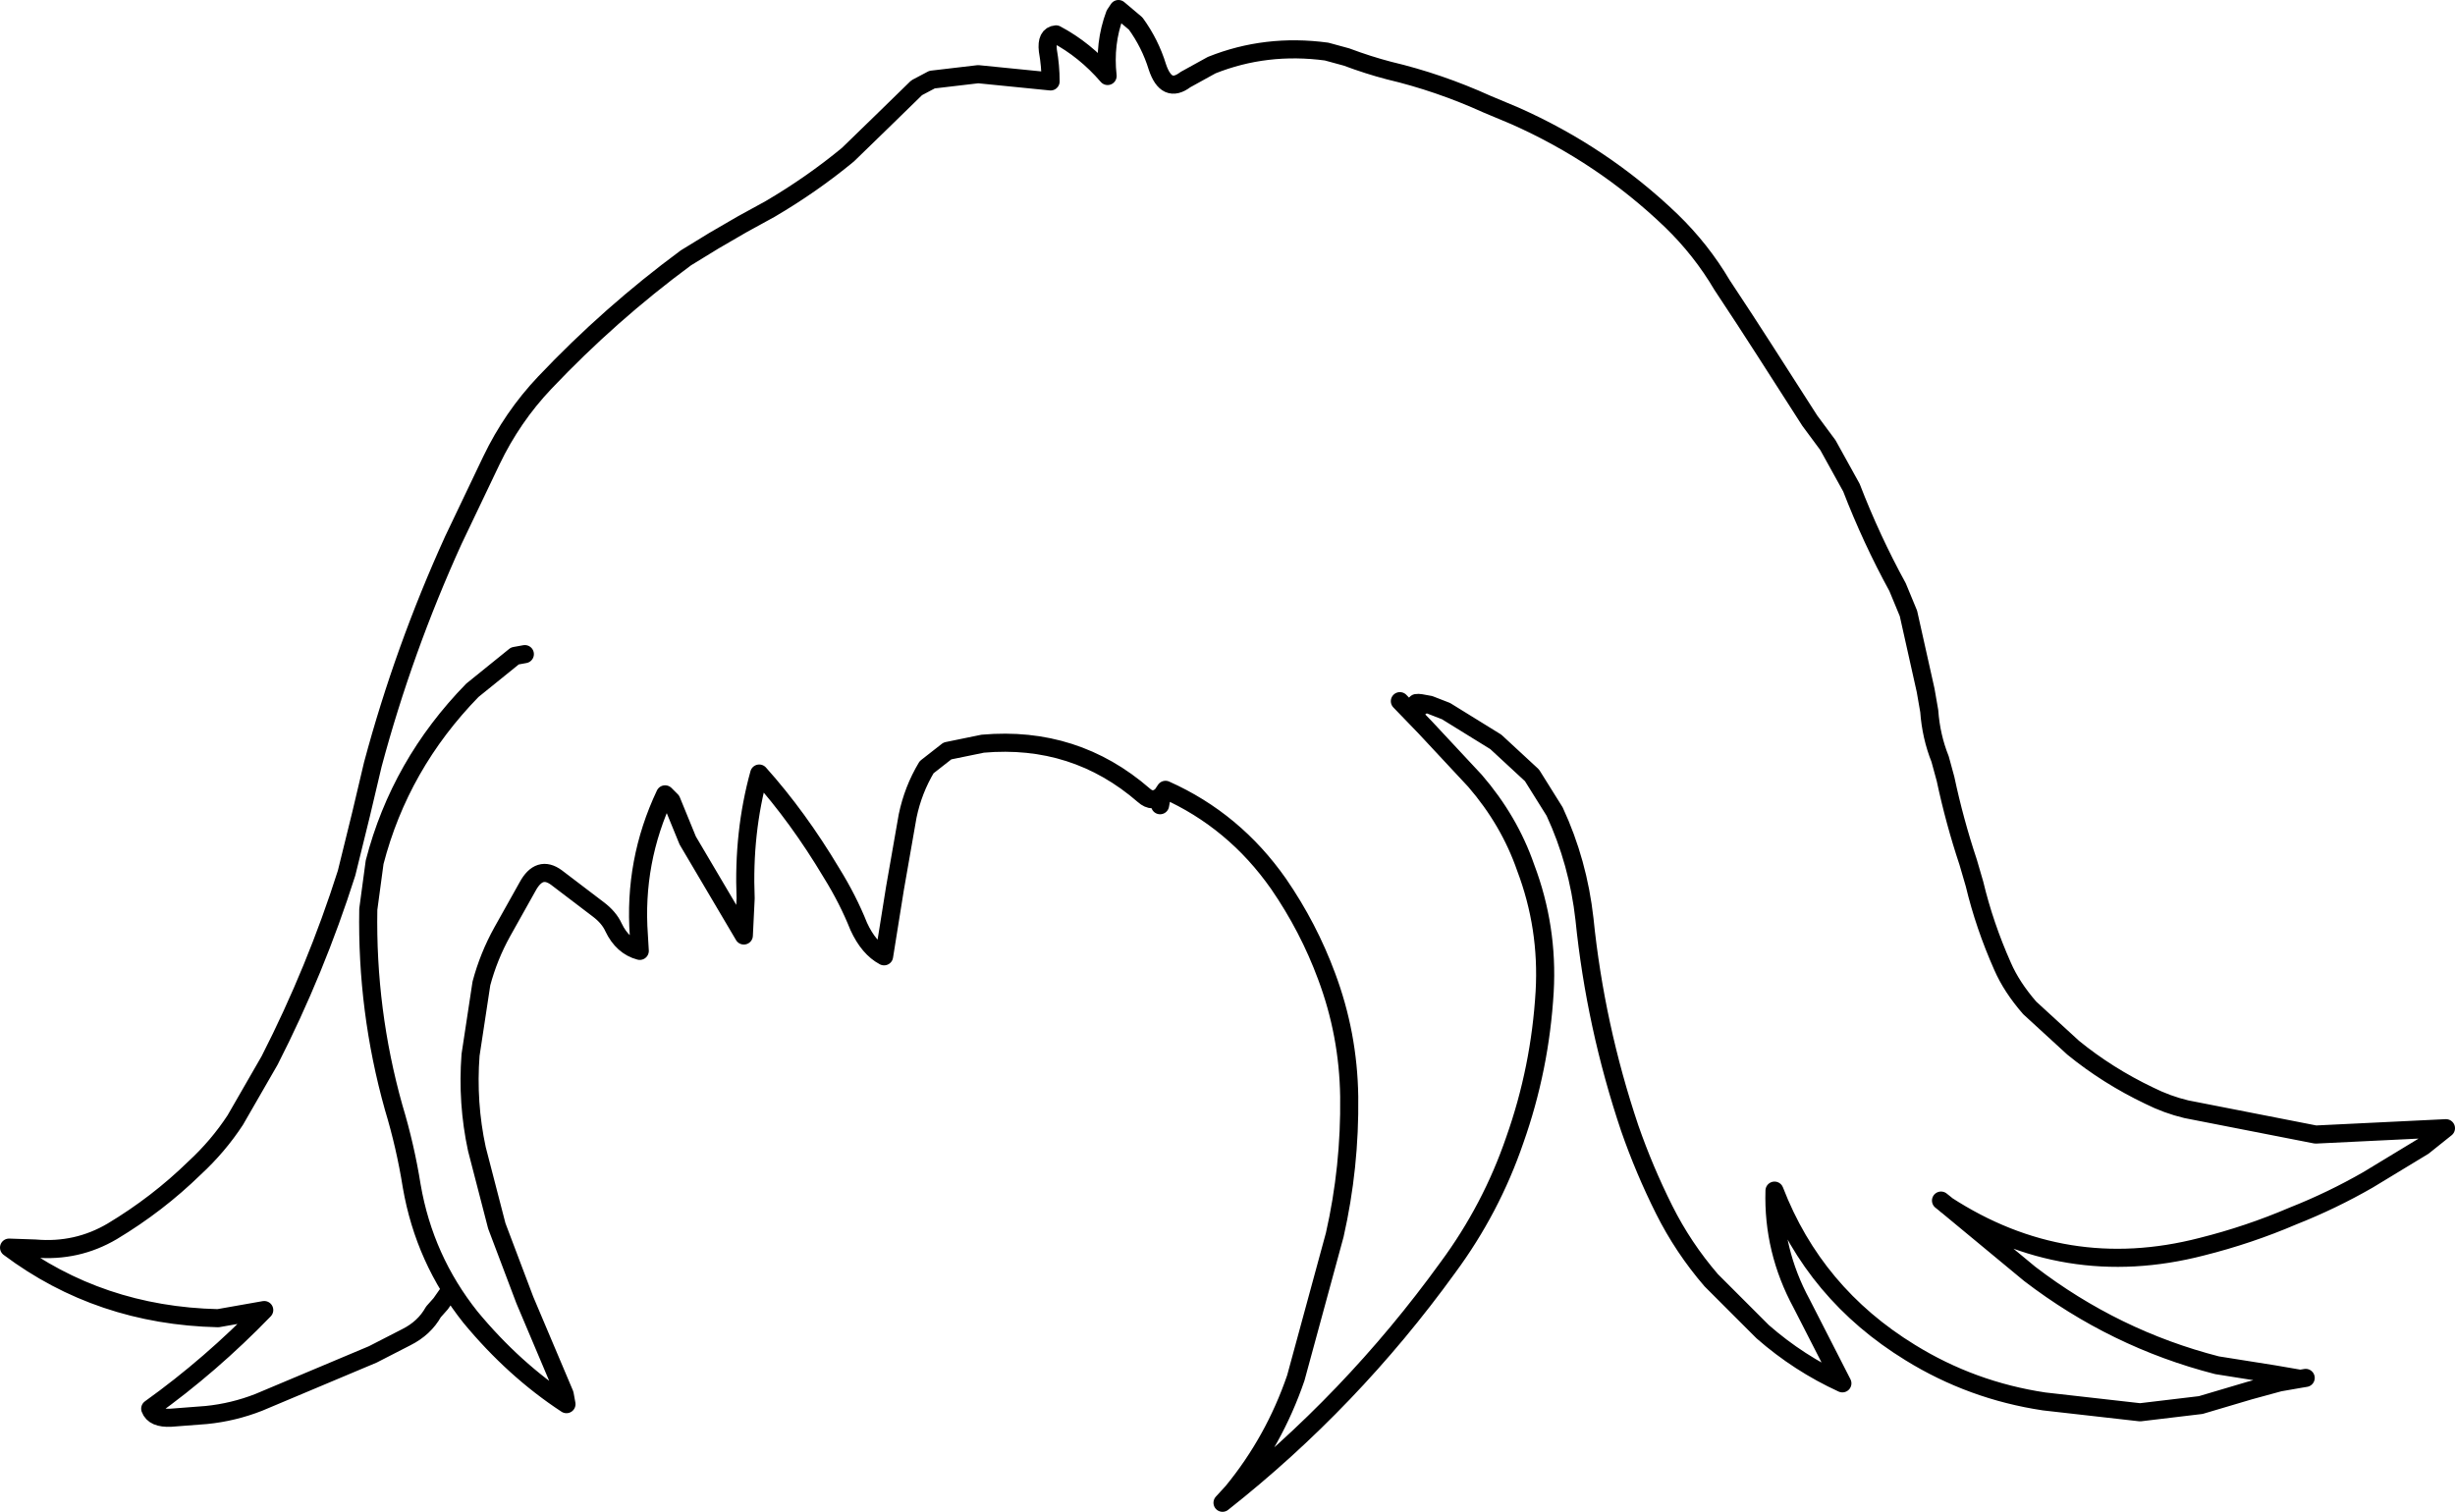 <?xml version="1.0" encoding="UTF-8" standalone="no"?>
<svg xmlns:xlink="http://www.w3.org/1999/xlink" height="83.55px" width="135.65px" xmlns="http://www.w3.org/2000/svg">
  <g transform="matrix(1.0, 0.0, 0.0, 1.0, 60.05, 48.25)">
    <path d="M47.2 18.1 L47.45 18.3 47.5 18.35 Q54.05 22.6 61.6 20.65 64.2 20.0 66.65 18.95 68.8 18.1 70.8 16.95 L73.85 15.1 75.1 14.1 67.9 14.45 60.75 13.05 Q59.7 12.8 58.7 12.3 56.4 11.2 54.5 9.65 L52.1 7.45 Q51.1 6.3 50.6 5.15 49.6 2.9 49.05 0.6 L48.7 -0.6 Q47.95 -2.85 47.45 -5.2 L47.15 -6.3 Q46.65 -7.55 46.55 -8.95 L46.35 -10.1 45.4 -14.35 44.8 -15.8 Q43.35 -18.45 42.25 -21.3 L40.95 -23.65 39.95 -25.0 37.45 -28.9 36.35 -30.6 35.1 -32.5 Q33.95 -34.45 32.3 -36.05 28.5 -39.7 23.65 -41.85 L22.1 -42.5 Q19.45 -43.7 16.7 -44.35 15.55 -44.65 14.35 -45.1 L13.25 -45.4 Q9.9 -45.85 6.9 -44.65 L5.45 -43.85 Q4.4 -43.05 3.9 -44.55 3.5 -45.85 2.7 -46.95 L1.75 -47.75 1.55 -47.45 Q0.95 -45.85 1.15 -44.05 -0.1 -45.5 -1.7 -46.35 -2.25 -46.3 -2.15 -45.45 -2.0 -44.6 -2.0 -43.75 L-6.0 -44.15 -8.55 -43.85 -9.4 -43.4 -11.45 -41.4 -13.2 -39.7 Q-15.2 -38.05 -17.5 -36.7 L-19.05 -35.85 -20.6 -34.95 -22.15 -34.0 Q-26.35 -30.9 -29.95 -27.1 -31.75 -25.2 -32.9 -22.8 L-35.0 -18.4 Q-37.75 -12.35 -39.45 -6.0 L-40.1 -3.25 -40.9 0.0 Q-42.6 5.35 -45.15 10.35 L-47.05 13.65 Q-48.0 15.1 -49.3 16.3 -51.35 18.3 -53.85 19.8 -55.8 20.95 -58.1 20.75 L-59.55 20.7 Q-54.55 24.45 -48.0 24.6 L-45.45 24.15 Q-48.4 27.2 -51.75 29.6 -51.55 30.15 -50.6 30.1 L-48.65 29.95 Q-47.15 29.8 -45.75 29.25 L-39.45 26.6 -37.6 25.65 Q-36.6 25.15 -36.1 24.25 L-35.7 23.8 -35.35 23.3 M18.45 -9.2 Q17.75 -9.55 18.95 -9.3 L19.85 -8.95 22.6 -7.25 24.6 -5.4 25.85 -3.4 Q27.15 -0.6 27.5 2.55 28.1 8.45 30.0 14.1 30.8 16.4 31.9 18.6 32.95 20.7 34.5 22.5 L37.35 25.35 Q39.35 27.1 41.75 28.2 L39.5 23.8 Q37.9 20.85 38.0 17.55 40.2 23.25 45.5 26.5 48.9 28.6 52.9 29.2 L58.2 29.8 61.55 29.4 64.25 28.6 65.9 28.15 67.05 27.95 65.6 27.7 62.45 27.2 Q56.8 25.75 52.1 22.15 L47.45 18.3 M-31.05 -12.1 L-31.6 -12.0 -33.95 -10.1 Q-37.95 -6.0 -39.35 -0.6 L-39.7 2.0 Q-39.8 7.6 -38.3 12.95 -37.65 15.1 -37.3 17.3 -36.6 21.35 -34.05 24.55 -31.65 27.45 -28.75 29.35 L-28.85 28.8 -31.05 23.6 -32.6 19.5 -33.7 15.25 Q-34.25 12.7 -34.05 10.05 L-33.45 6.1 Q-33.05 4.6 -32.3 3.25 L-30.9 0.75 Q-30.25 -0.45 -29.3 0.25 L-27.0 2.0 Q-26.4 2.45 -26.15 3.0 -25.65 4.05 -24.7 4.3 L-24.75 3.45 Q-25.05 -0.65 -23.3 -4.35 L-22.95 -4.0 -22.05 -1.8 -18.95 3.45 -18.85 1.4 Q-19.0 -2.25 -18.1 -5.5 -15.95 -3.1 -14.1 0.0 -13.2 1.45 -12.6 2.95 -12.05 4.15 -11.2 4.6 L-10.6 0.85 -9.9 -3.15 Q-9.6 -4.6 -8.85 -5.85 L-7.7 -6.75 -5.75 -7.15 Q-0.65 -7.6 3.15 -4.3 3.65 -3.85 4.15 -4.3 L4.35 -4.6 Q8.15 -2.9 10.6 0.6 12.25 3.0 13.25 5.7 14.45 8.9 14.5 12.35 14.55 16.25 13.7 20.0 L11.55 27.9 Q10.35 31.4 8.05 34.2 L7.5 34.8 Q14.6 29.2 19.95 21.8 22.35 18.55 23.65 14.75 25.05 10.8 25.3 6.55 25.5 3.0 24.25 -0.3 23.35 -2.9 21.45 -5.1 L18.7 -8.05 17.3 -9.5 M4.05 -3.75 L4.15 -4.3 M67.35 27.9 L67.05 27.95" fill="none" stroke="#000000" stroke-linecap="round" stroke-linejoin="round" stroke-width="1.0"/>
  </g>
</svg>
